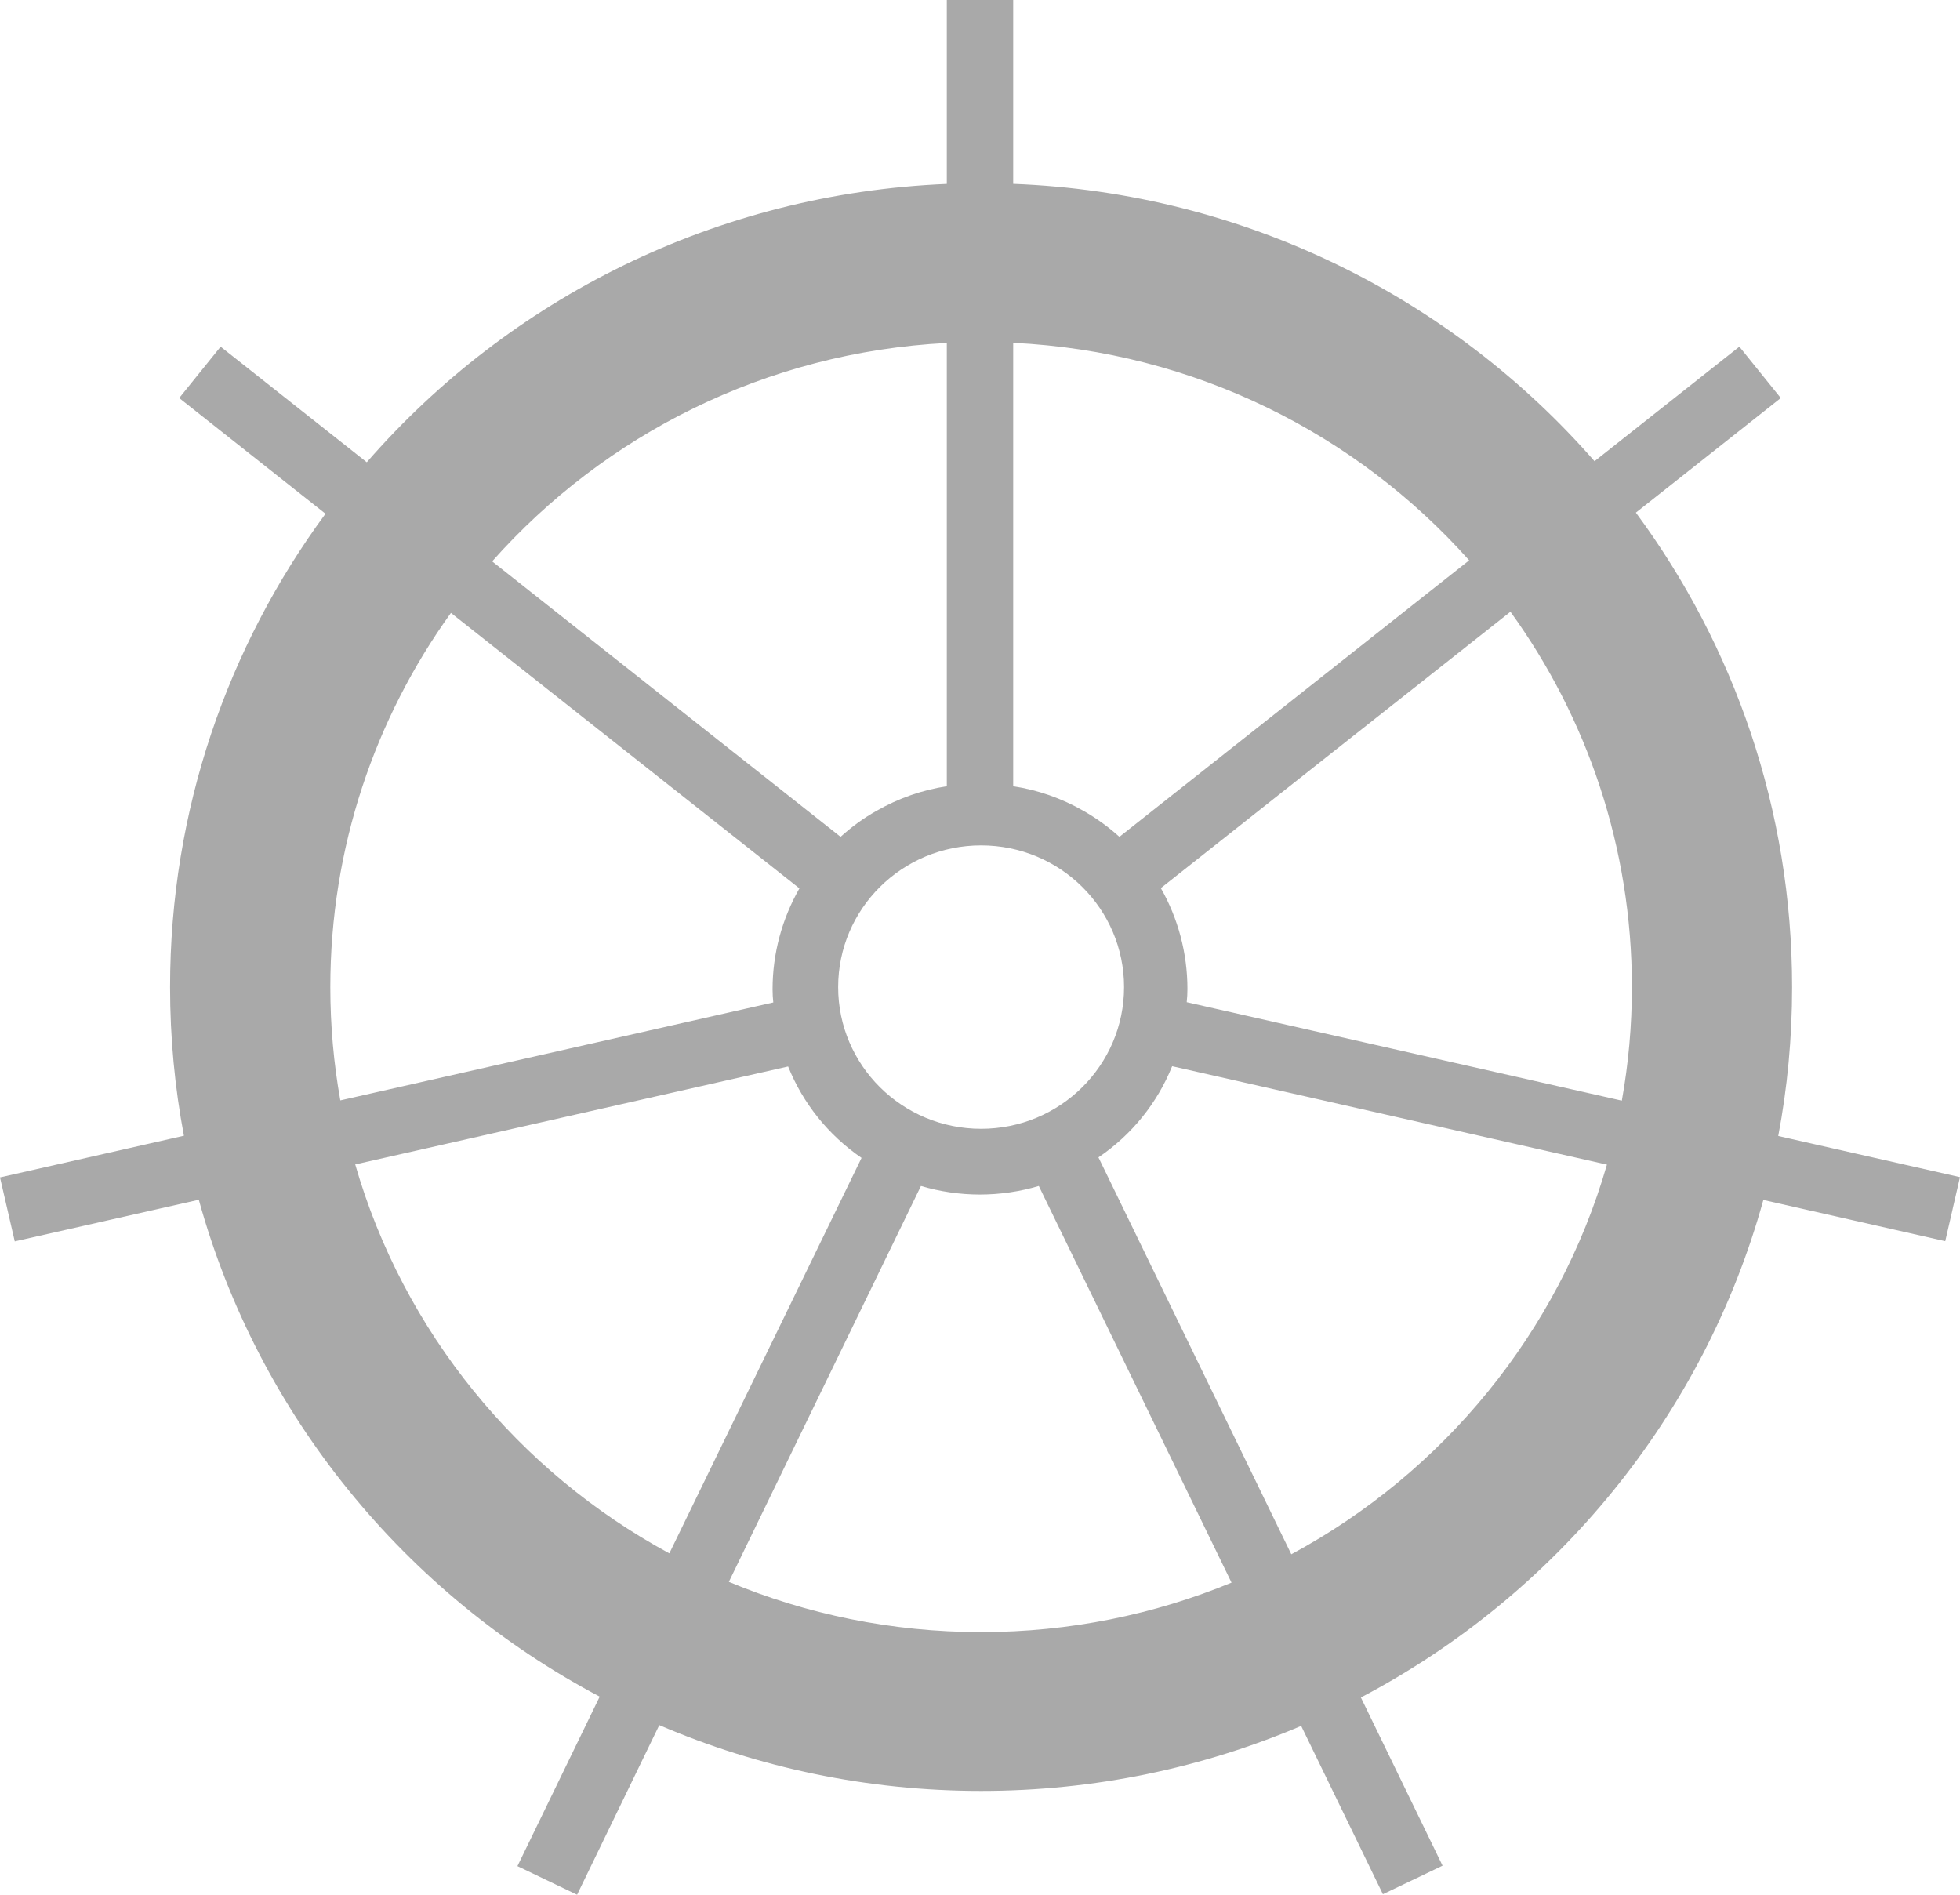 <svg xmlns="http://www.w3.org/2000/svg" width="30" height="29" fill="none" viewBox="0 0 30 29"><path fill="#A9A9A9" fill-rule="evenodd" d="M19.916 26.416C20.333 27.274 20.75 28.133 21.167 28.992C21.32 28.92 21.471 28.847 21.623 28.774L21.624 28.774C21.776 28.701 21.927 28.628 22.08 28.555C21.664 27.697 21.247 26.839 20.83 25.981C23.817 24.41 26.079 21.665 26.99 18.366C27.918 18.576 28.846 18.787 29.774 18.997C29.811 18.834 29.849 18.671 29.887 18.507L29.888 18.501C29.925 18.34 29.963 18.178 30 18.017C29.072 17.807 28.145 17.597 27.218 17.387C27.358 16.649 27.43 15.887 27.43 15.108C27.43 12.392 26.543 9.881 25.039 7.846C25.778 7.261 26.518 6.677 27.257 6.092L26.623 5.306C25.884 5.891 25.145 6.475 24.406 7.059C22.23 4.567 19.06 2.951 15.508 2.814V0H14.492V2.815C10.946 2.962 7.784 4.582 5.614 7.075C4.868 6.486 4.122 5.896 3.377 5.306L2.743 6.092C3.49 6.683 4.236 7.273 4.982 7.863C3.486 9.896 2.603 12.399 2.603 15.108C2.603 15.885 2.676 16.646 2.815 17.383C1.877 17.596 0.938 17.808 0 18.021C0.038 18.183 0.075 18.347 0.113 18.511C0.151 18.674 0.189 18.838 0.226 19C1.165 18.788 2.104 18.576 3.043 18.363C3.951 21.654 6.204 24.394 9.179 25.968C8.759 26.833 8.339 27.698 7.92 28.562C8.072 28.635 8.224 28.708 8.376 28.781C8.528 28.854 8.68 28.927 8.833 29C9.252 28.134 9.672 27.269 10.091 26.404C11.601 27.052 13.267 27.411 15.017 27.411C16.757 27.411 18.413 27.056 19.916 26.416ZM17.941 16.319C19.913 16.766 21.885 17.212 23.857 17.658L23.863 17.659C24.107 17.715 24.352 17.77 24.596 17.825C23.855 20.395 22.089 22.537 19.765 23.789C19.663 23.579 19.561 23.369 19.459 23.16L19.447 23.135C18.569 21.328 17.69 19.521 16.813 17.714C17.326 17.366 17.715 16.88 17.941 16.319ZM18.85 24.223C18.574 23.655 18.298 23.087 18.022 22.519C17.314 21.063 16.607 19.607 15.9 18.152C15.311 18.327 14.685 18.327 14.096 18.152C13.512 19.357 12.927 20.561 12.342 21.766C11.947 22.581 11.551 23.396 11.156 24.211C12.343 24.706 13.648 24.98 15.017 24.98C16.375 24.98 17.67 24.71 18.85 24.223ZM10.245 23.775C10.518 23.213 10.791 22.651 11.065 22.088C11.773 20.633 12.48 19.177 13.187 17.722C12.674 17.37 12.289 16.884 12.063 16.323C10.092 16.769 8.123 17.214 6.154 17.66L6.145 17.662C5.909 17.715 5.673 17.768 5.437 17.822C6.175 20.384 7.931 22.522 10.245 23.775ZM5.209 16.842C5.647 16.743 6.085 16.644 6.523 16.545C8.294 16.145 10.065 15.744 11.836 15.343C11.829 15.276 11.825 15.209 11.825 15.141C11.825 14.588 11.972 14.061 12.236 13.597L10.862 12.511C9.542 11.468 8.222 10.425 6.902 9.381C5.74 10.996 5.056 12.973 5.056 15.108C5.056 15.699 5.108 16.279 5.209 16.842ZM7.533 8.592C7.729 8.747 7.925 8.902 8.121 9.057C9.703 10.307 11.285 11.557 12.866 12.808C13.032 12.658 13.213 12.524 13.413 12.412C13.753 12.217 14.119 12.09 14.492 12.034V5.249C11.722 5.391 9.251 6.656 7.533 8.592ZM15.508 5.247V12.034C15.881 12.09 16.247 12.217 16.587 12.412C16.787 12.527 16.968 12.658 17.134 12.808C18.715 11.557 20.296 10.307 21.878 9.057L21.88 9.056C22.082 8.896 22.284 8.736 22.487 8.576C20.762 6.641 18.284 5.381 15.508 5.247ZM23.119 9.363C22.917 9.523 22.714 9.683 22.512 9.843C20.93 11.092 19.348 12.342 17.768 13.593C18.032 14.057 18.175 14.588 18.175 15.138C18.175 15.205 18.171 15.272 18.164 15.339C20.134 15.786 22.103 16.231 24.072 16.676L24.082 16.678C24.329 16.734 24.577 16.79 24.824 16.846C24.925 16.282 24.978 15.701 24.978 15.108C24.978 12.965 24.289 10.981 23.119 9.363ZM17.205 15.108C17.205 13.91 16.226 12.939 15.017 12.939C13.808 12.939 12.829 13.91 12.829 15.108C12.829 16.305 13.808 17.277 15.017 17.277C16.226 17.277 17.205 16.305 17.205 15.108Z" clip-rule="evenodd"/></svg>
